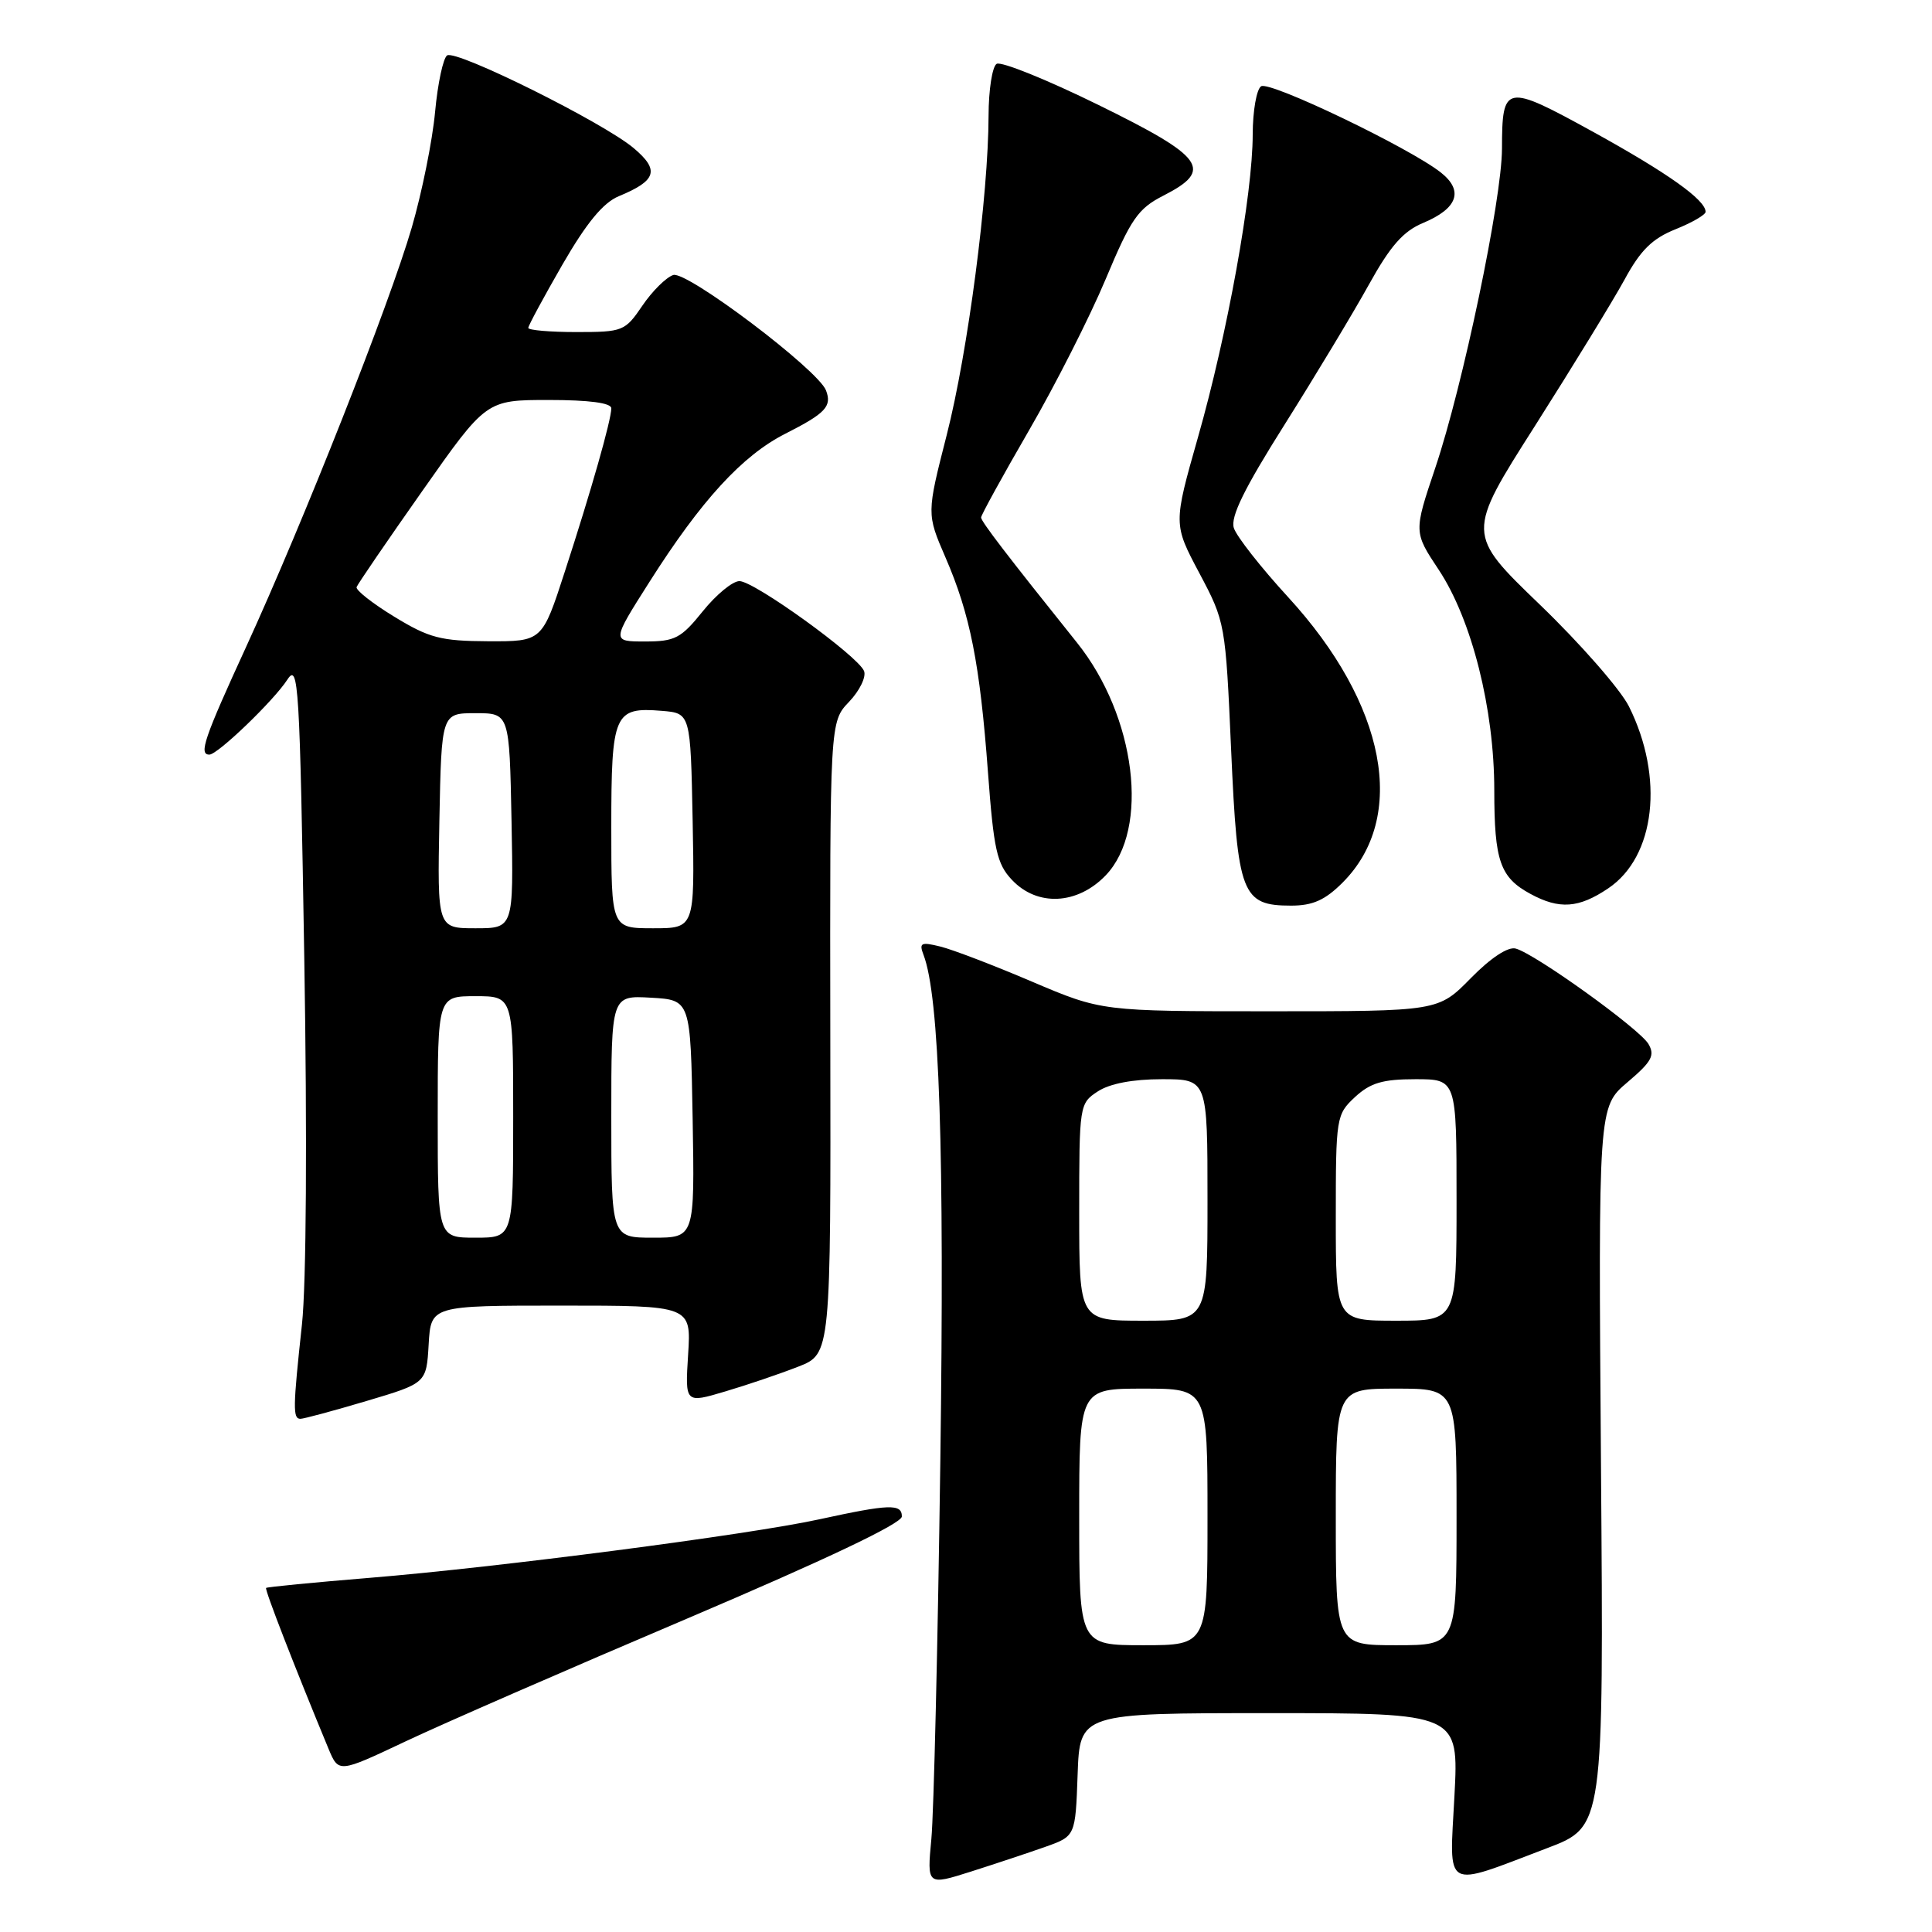 <?xml version="1.0" encoding="UTF-8" standalone="no"?>
<!DOCTYPE svg PUBLIC "-//W3C//DTD SVG 1.1//EN" "http://www.w3.org/Graphics/SVG/1.1/DTD/svg11.dtd" >
<svg xmlns="http://www.w3.org/2000/svg" xmlns:xlink="http://www.w3.org/1999/xlink" version="1.1" viewBox="0 0 256 256">
 <g >
 <path fill="currentColor"
d=" M 138.50 244.72 C 142.50 243.30 142.50 243.30 142.79 235.15 C 143.08 227.00 143.08 227.00 168.19 227.00 C 193.30 227.00 193.30 227.00 192.72 238.00 C 192.05 250.69 191.11 250.17 205.00 244.89 C 212.50 242.05 212.50 242.05 212.14 194.37 C 211.78 146.69 211.78 146.69 215.64 143.41 C 218.87 140.67 219.32 139.85 218.42 138.32 C 217.21 136.30 203.45 126.40 200.84 125.69 C 199.82 125.41 197.54 126.91 194.88 129.62 C 190.58 134.00 190.58 134.00 168.28 134.00 C 145.98 134.00 145.98 134.00 136.74 130.07 C 131.66 127.90 126.19 125.81 124.59 125.42 C 122.04 124.79 121.76 124.93 122.37 126.52 C 124.48 132.03 125.16 152.36 124.60 193.50 C 124.27 217.70 123.73 240.28 123.41 243.67 C 122.83 249.84 122.83 249.84 128.67 247.99 C 131.87 246.97 136.30 245.50 138.50 244.72 Z  M 91.00 214.49 C 109.47 206.63 119.50 201.87 119.50 200.94 C 119.50 199.23 117.86 199.29 108.50 201.33 C 99.24 203.35 65.92 207.69 49.00 209.07 C 41.58 209.68 35.39 210.28 35.26 210.41 C 35.05 210.62 39.10 221.03 43.53 231.72 C 44.87 234.93 44.87 234.93 53.68 230.77 C 58.53 228.47 75.32 221.15 91.00 214.49 Z  M 48.56 185.64 C 56.50 183.28 56.50 183.28 56.80 178.14 C 57.10 173.00 57.10 173.00 74.35 173.00 C 91.59 173.00 91.59 173.00 91.18 179.48 C 90.77 185.96 90.77 185.96 96.11 184.37 C 99.05 183.50 103.40 182.02 105.77 181.09 C 110.09 179.40 110.09 179.40 110.02 137.53 C 109.96 95.65 109.96 95.65 112.51 92.99 C 113.91 91.52 114.80 89.69 114.49 88.91 C 113.66 86.90 99.94 77.00 97.98 77.00 C 97.07 77.00 94.89 78.80 93.12 81.00 C 90.24 84.58 89.44 85.00 85.47 85.00 C 81.04 85.00 81.04 85.00 86.06 77.10 C 92.92 66.29 98.36 60.36 104.06 57.47 C 109.40 54.76 110.26 53.85 109.45 51.73 C 108.40 48.99 91.01 35.86 89.21 36.44 C 88.27 36.75 86.43 38.57 85.12 40.50 C 82.82 43.89 82.53 44.00 76.37 44.00 C 72.87 44.00 70.00 43.75 70.00 43.45 C 70.00 43.15 72.04 39.38 74.52 35.07 C 77.72 29.53 79.91 26.87 81.99 26.00 C 87.01 23.93 87.43 22.54 83.96 19.62 C 79.92 16.22 60.50 6.57 59.25 7.34 C 58.73 7.67 58.00 11.04 57.65 14.84 C 57.30 18.64 55.91 25.51 54.57 30.12 C 51.59 40.35 40.21 69.14 32.61 85.72 C 27.05 97.83 26.30 100.01 27.75 99.99 C 28.86 99.97 36.26 92.86 38.08 90.05 C 39.55 87.79 39.72 90.56 40.32 127.06 C 40.71 150.63 40.59 170.12 40.01 175.50 C 38.81 186.58 38.79 188.00 39.81 188.00 C 40.25 188.00 44.19 186.94 48.56 185.64 Z  M 177.90 116.95 C 186.55 108.29 183.69 93.30 170.68 79.12 C 167.08 75.20 163.84 71.07 163.49 69.96 C 163.02 68.49 164.87 64.73 170.24 56.22 C 174.30 49.77 179.31 41.46 181.37 37.74 C 184.22 32.59 185.93 30.64 188.57 29.54 C 193.16 27.62 193.98 25.27 190.91 22.85 C 186.76 19.58 168.27 10.71 167.11 11.43 C 166.50 11.81 166.00 14.68 165.99 17.81 C 165.99 25.71 162.63 44.30 158.73 57.97 C 155.47 69.45 155.47 69.45 158.93 75.96 C 162.35 82.40 162.39 82.65 163.13 99.34 C 163.98 118.54 164.54 120.00 171.08 120.00 C 173.95 120.00 175.58 119.27 177.90 116.95 Z  M 213.10 117.71 C 219.35 113.51 220.54 103.01 215.84 93.60 C 214.71 91.35 209.40 85.28 204.04 80.12 C 194.29 70.73 194.29 70.73 203.40 56.42 C 208.40 48.55 213.74 39.83 215.26 37.05 C 217.37 33.15 218.94 31.61 222.01 30.38 C 224.20 29.50 226.00 28.46 226.00 28.07 C 226.00 26.49 220.99 22.93 211.13 17.49 C 199.42 11.05 199.04 11.12 199.02 19.71 C 199.00 26.46 193.84 51.13 190.18 62.00 C 187.32 70.50 187.32 70.50 190.64 75.50 C 195.02 82.12 198.00 93.92 198.00 104.73 C 198.00 114.05 198.77 116.27 202.78 118.44 C 206.62 120.53 209.19 120.35 213.10 117.71 Z  M 146.52 115.98 C 152.37 109.87 150.53 94.92 142.71 85.16 C 133.45 73.60 130.00 69.10 130.00 68.57 C 130.00 68.25 132.85 63.07 136.34 57.04 C 139.83 51.02 144.41 41.99 146.51 36.98 C 149.86 28.98 150.79 27.64 154.16 25.92 C 160.84 22.51 159.63 20.82 145.56 13.91 C 138.72 10.55 132.65 8.10 132.06 8.46 C 131.48 8.82 131.00 11.90 130.99 15.31 C 130.97 25.84 128.25 46.65 125.45 57.62 C 122.78 68.08 122.78 68.08 125.28 73.86 C 128.55 81.40 129.84 87.92 130.91 102.32 C 131.67 112.56 132.09 114.47 134.07 116.57 C 137.43 120.16 142.76 119.90 146.52 115.98 Z  M 143.00 201.00 C 143.00 184.00 143.00 184.00 151.50 184.00 C 160.00 184.00 160.00 184.00 160.00 201.00 C 160.00 218.00 160.00 218.00 151.50 218.00 C 143.00 218.00 143.00 218.00 143.00 201.00 Z  M 177.00 201.00 C 177.00 184.00 177.00 184.00 185.00 184.00 C 193.00 184.00 193.00 184.00 193.00 201.00 C 193.00 218.00 193.00 218.00 185.00 218.00 C 177.00 218.00 177.00 218.00 177.00 201.00 Z  M 143.00 160.62 C 143.00 146.43 143.03 146.21 145.46 144.62 C 147.05 143.58 150.09 143.00 153.96 143.00 C 160.00 143.00 160.00 143.00 160.00 159.00 C 160.00 175.00 160.00 175.00 151.50 175.00 C 143.00 175.00 143.00 175.00 143.00 160.62 Z  M 177.00 161.36 C 177.00 148.03 177.06 147.68 179.55 145.36 C 181.59 143.48 183.21 143.00 187.55 143.00 C 193.00 143.00 193.00 143.00 193.00 159.00 C 193.00 175.00 193.00 175.00 185.00 175.00 C 177.00 175.00 177.00 175.00 177.00 161.36 Z  M 58.00 148.00 C 58.00 132.00 58.00 132.00 63.00 132.00 C 68.00 132.00 68.00 132.00 68.00 148.00 C 68.00 164.00 68.00 164.00 63.00 164.00 C 58.00 164.00 58.00 164.00 58.00 148.00 Z  M 81.00 147.95 C 81.00 131.90 81.00 131.90 86.25 132.20 C 91.50 132.50 91.50 132.50 91.78 148.25 C 92.05 164.00 92.05 164.00 86.53 164.00 C 81.00 164.00 81.00 164.00 81.00 147.95 Z  M 58.22 108.75 C 58.50 94.50 58.50 94.50 63.00 94.50 C 67.50 94.50 67.50 94.50 67.78 108.75 C 68.05 123.00 68.05 123.00 63.00 123.00 C 57.95 123.00 57.95 123.00 58.22 108.75 Z  M 81.00 109.62 C 81.00 94.53 81.38 93.67 87.68 94.19 C 91.50 94.50 91.50 94.50 91.78 108.75 C 92.05 123.00 92.05 123.00 86.53 123.00 C 81.00 123.00 81.00 123.00 81.00 109.62 Z  M 52.25 81.72 C 49.36 79.96 47.11 78.19 47.25 77.79 C 47.39 77.40 51.31 71.66 55.97 65.04 C 64.43 53.00 64.43 53.00 72.72 53.00 C 78.06 53.00 81.00 53.39 81.00 54.10 C 81.00 55.65 78.35 64.96 74.84 75.75 C 71.84 85.00 71.84 85.00 64.67 84.97 C 58.39 84.94 56.85 84.53 52.25 81.72 Z "/>
</g>
</svg>
